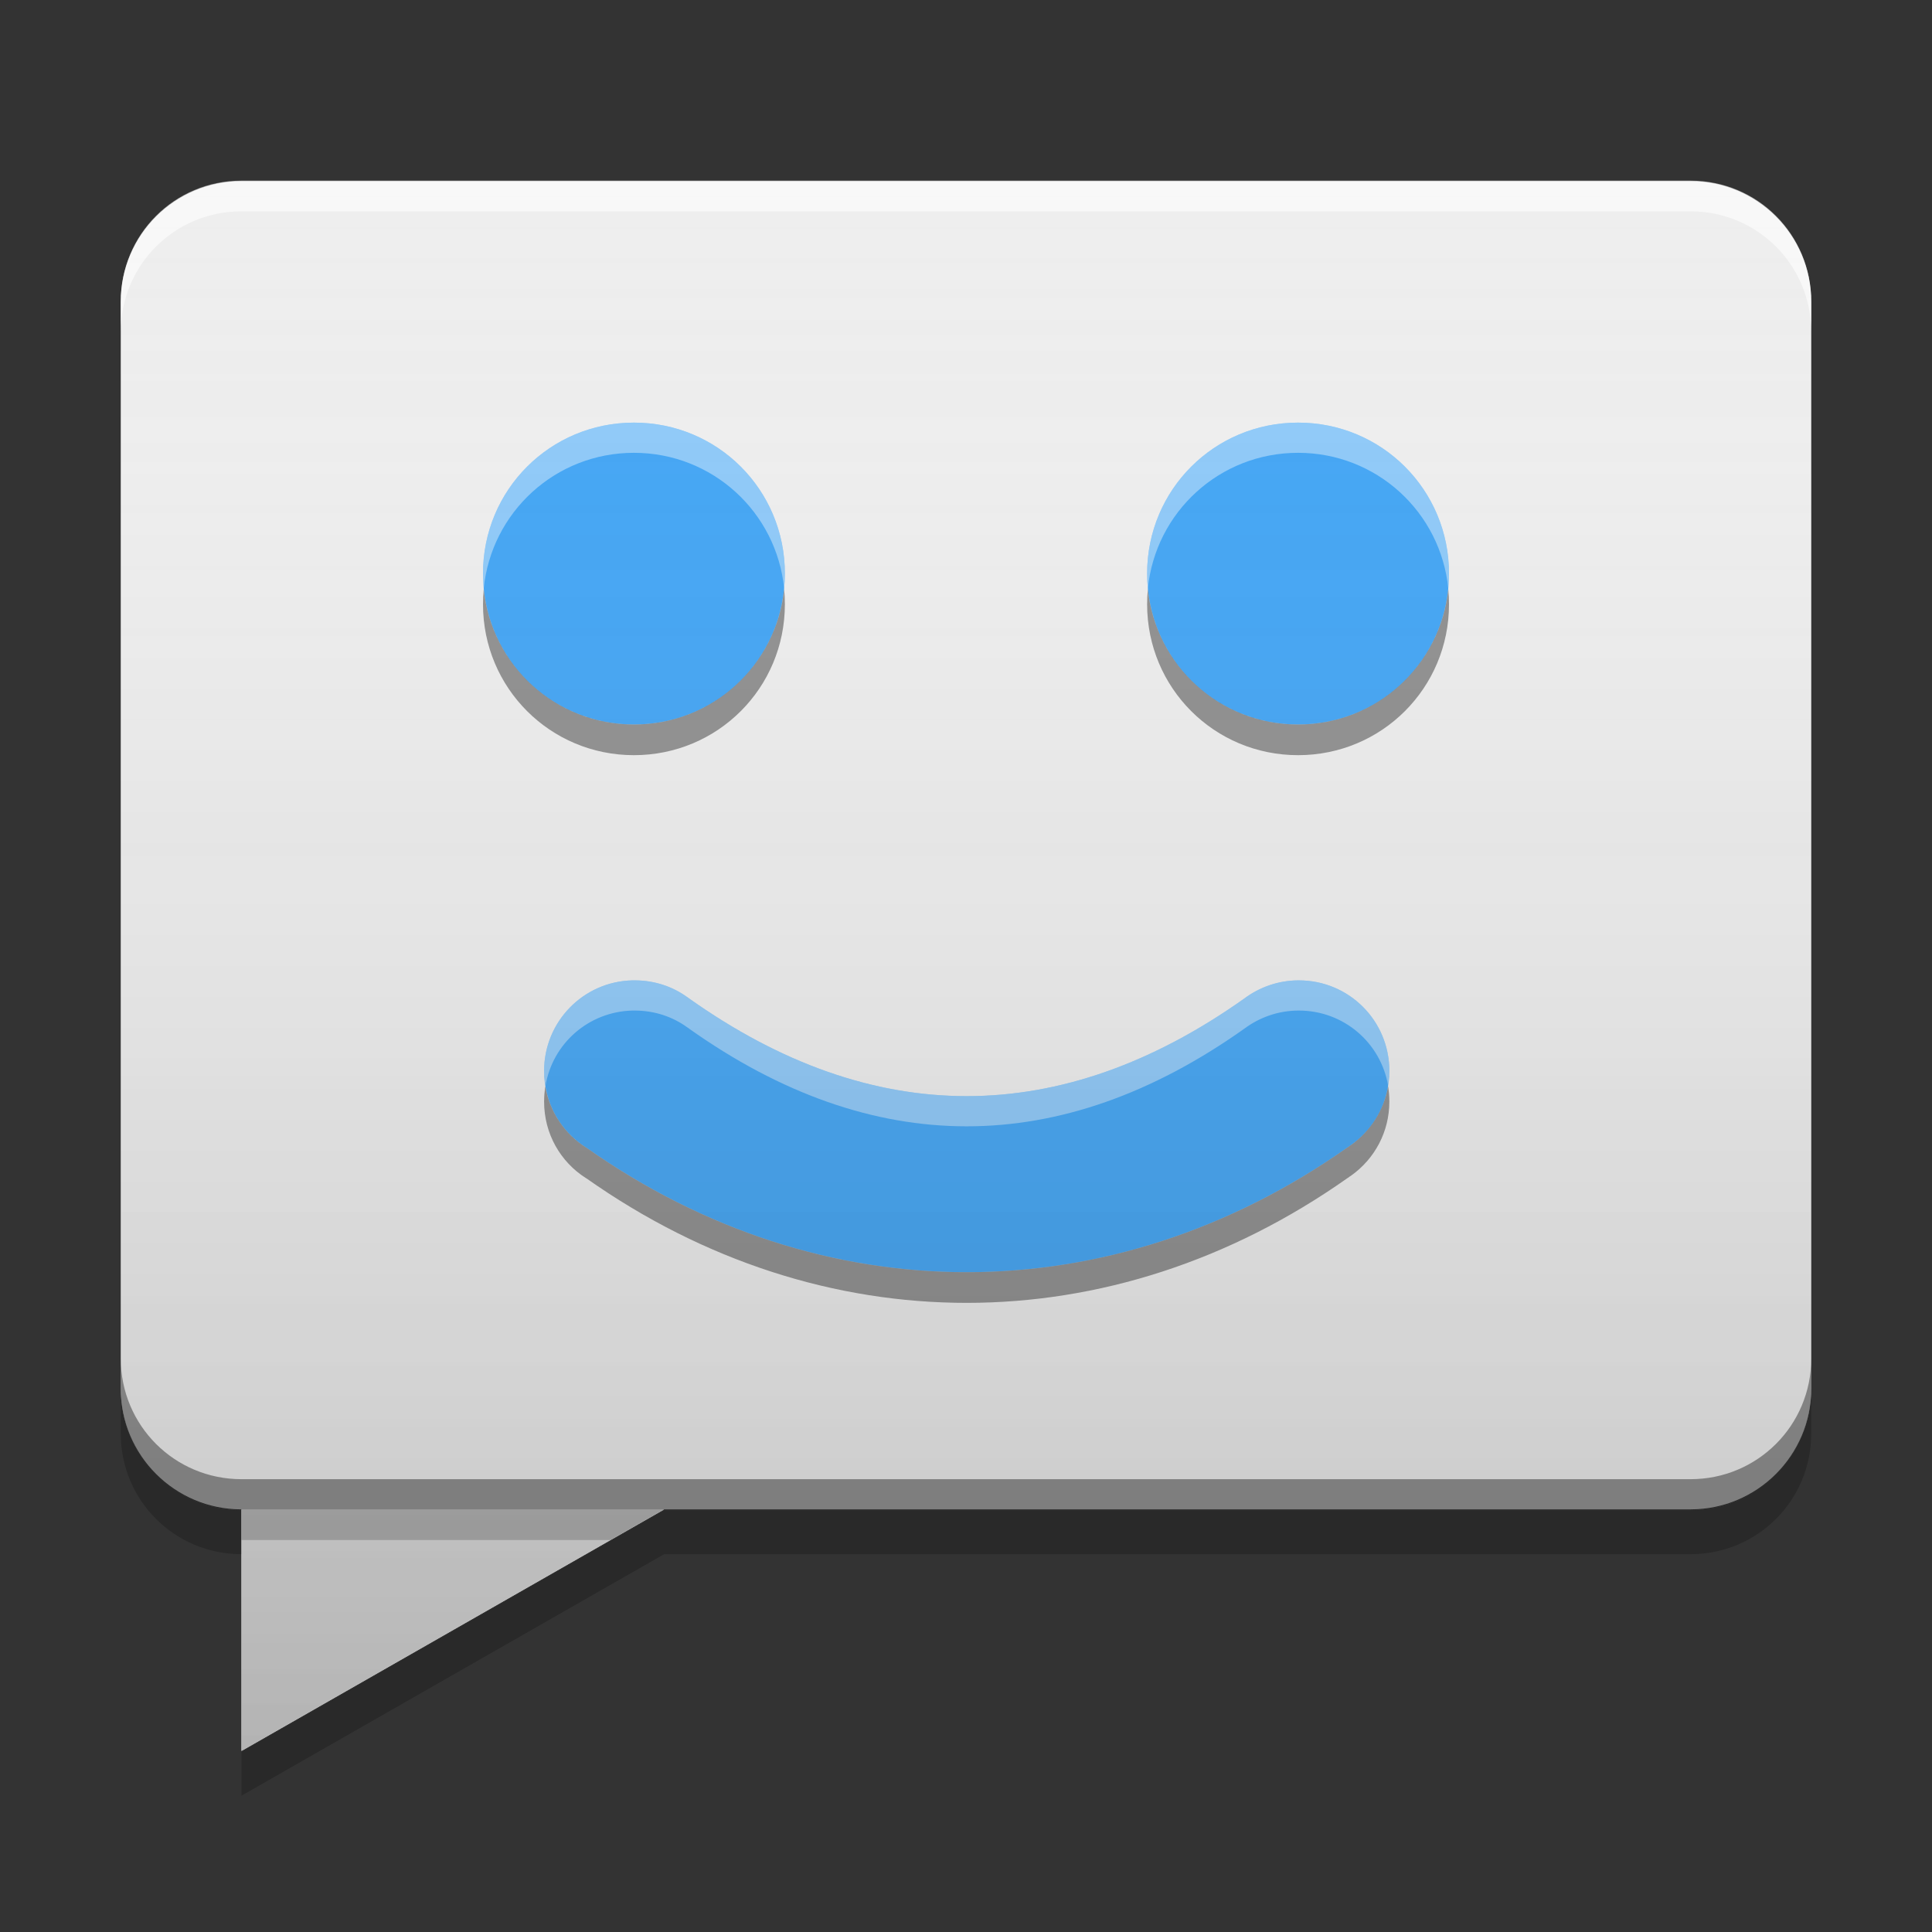 
<svg xmlns="http://www.w3.org/2000/svg" xmlns:xlink="http://www.w3.org/1999/xlink" width="32" height="32" viewBox="0 0 32 32" version="1.1">
<rect x="0" y="0" width="32" height="32" fill="#333333" stroke="none"/>
<defs>
<linearGradient id="linear0" gradientUnits="userSpaceOnUse" x1="30" y1="58" x2="30" y2="6" gradientTransform="matrix(-0.5,0,0,0.5,32,0)">
<stop offset="0" style="stop-color:rgb(0%,0%,0%);stop-opacity:0.2;"/>
<stop offset="1" style="stop-color:rgb(100%,100%,100%);stop-opacity:0;"/>
</linearGradient>
</defs>
<g id="surface1">
<path style=" stroke:none;fill-rule:nonzero;fill:rgb(87.843%,87.843%,87.843%);fill-opacity:1;" d="M 4 25 L 4 29 L 11 25 Z M 4 25 "/>
<path style=" stroke:none;fill-rule:nonzero;fill:rgb(93.333%,93.333%,93.333%);fill-opacity:1;" d="M 4 3 L 28 3 C 29.105 3 30 3.895 30 5 L 30 23 C 30 24.105 29.105 25 28 25 L 4 25 C 2.895 25 2 24.105 2 23 L 2 5 C 2 3.895 2.895 3 4 3 Z M 4 3 "/>
<path style=" stroke:none;fill-rule:nonzero;fill:rgb(100%,100%,100%);fill-opacity:0.6;" d="M 4 2.992 C 2.891 2.992 2 3.883 2 4.992 L 2 5.5 C 2 4.391 2.891 3.5 4 3.5 L 28 3.5 C 29.109 3.5 30 4.391 30 5.5 L 30 4.992 C 30 3.883 29.109 2.992 28 2.992 Z M 4 2.992 "/>
<path style=" stroke:none;fill-rule:nonzero;fill:rgb(0%,0%,0%);fill-opacity:0.4;" d="M 4 25.008 C 2.891 25.008 2 24.117 2 23.008 L 2 22.5 C 2 23.609 2.891 24.5 4 24.5 L 28 24.5 C 29.109 24.5 30 23.609 30 22.5 L 30 23.008 C 30 24.117 29.109 25.008 28 25.008 Z M 4 25.008 "/>
<path style=" stroke:none;fill-rule:nonzero;fill:rgb(0%,0%,0%);fill-opacity:0.2;" d="M 2 23.016 L 2 23.742 C 2 24.852 2.891 25.742 4 25.742 L 4 25.016 C 2.891 25.016 2 24.125 2 23.016 Z M 30 23.016 C 30 24.125 29.109 25.016 28 25.016 L 11 25.016 L 4 29.016 L 4 29.742 L 11 25.742 L 28 25.742 C 29.109 25.742 30 24.852 30 23.742 Z M 30 23.016 "/>
<path style=" stroke:none;fill-rule:nonzero;fill:rgb(87.843%,87.843%,87.843%);fill-opacity:1;" d="M 4 25 L 4 29 L 11 25 Z M 4 25 "/>
<path style=" stroke:none;fill-rule:nonzero;fill:rgb(0%,0%,0%);fill-opacity:0.2;" d="M 4 25 L 4 25.508 L 10.109 25.508 L 11 25 Z M 4 25 "/>
<path style=" stroke:none;fill-rule:nonzero;fill:rgb(25.882%,64.706%,96.078%);fill-opacity:1;" d="M 10.5 7 C 9.113 7 8 8.113 8 9.5 C 8 10.887 9.113 12 10.5 12 C 11.887 12 13 10.887 13 9.5 C 13 8.113 11.887 7 10.5 7 Z M 21.5 7 C 20.113 7 19 8.113 19 9.5 C 19 10.887 20.113 12 21.5 12 C 22.887 12 24 10.887 24 9.5 C 24 8.113 22.887 7 21.5 7 Z M 10.473 16.238 C 9.66 16.258 9.012 16.922 9.012 17.738 C 9.012 18.273 9.285 18.738 9.703 19.004 C 9.703 19.004 9.707 19.008 9.711 19.008 C 13.617 21.762 18.414 21.758 22.32 19.004 C 22.324 19.004 22.324 19 22.328 19 C 22.344 18.988 22.363 18.973 22.383 18.961 C 22.766 18.688 23.012 18.242 23.012 17.738 C 23.012 16.906 22.344 16.238 21.512 16.238 C 21.172 16.238 20.859 16.352 20.609 16.539 C 17.566 18.695 14.453 18.695 11.41 16.535 C 11.402 16.527 11.395 16.523 11.383 16.516 C 11.141 16.34 10.84 16.238 10.512 16.238 C 10.5 16.238 10.488 16.238 10.473 16.238 Z M 10.473 16.238 "/>
<path style=" stroke:none;fill-rule:nonzero;fill:rgb(100%,100%,100%);fill-opacity:0.4;" d="M 10.5 7 C 9.113 7 8 8.113 8 9.5 C 8 9.586 8.004 9.668 8.012 9.75 C 8.137 8.484 9.199 7.5 10.5 7.5 C 11.801 7.5 12.863 8.484 12.988 9.75 C 12.996 9.668 13 9.586 13 9.5 C 13 8.113 11.887 7 10.5 7 Z M 21.5 7 C 20.113 7 19 8.113 19 9.5 C 19 9.586 19.004 9.668 19.012 9.75 C 19.137 8.484 20.199 7.5 21.5 7.5 C 22.801 7.5 23.863 8.484 23.988 9.75 C 23.996 9.668 24 9.586 24 9.5 C 24 8.113 22.887 7 21.5 7 Z M 10.473 16.238 C 9.66 16.258 9.012 16.922 9.012 17.738 C 9.012 17.824 9.02 17.902 9.035 17.984 C 9.152 17.285 9.746 16.758 10.473 16.738 C 10.488 16.738 10.5 16.738 10.512 16.738 C 10.84 16.738 11.141 16.84 11.383 17.016 C 11.395 17.023 11.402 17.027 11.41 17.035 C 14.453 19.195 17.566 19.195 20.609 17.039 C 20.859 16.852 21.172 16.738 21.512 16.738 C 22.258 16.738 22.871 17.273 22.992 17.984 C 23.004 17.902 23.012 17.82 23.012 17.738 C 23.012 16.906 22.344 16.238 21.512 16.238 C 21.172 16.238 20.859 16.352 20.609 16.539 C 17.566 18.695 14.453 18.695 11.41 16.535 C 11.402 16.527 11.395 16.523 11.383 16.516 C 11.141 16.34 10.84 16.238 10.512 16.238 C 10.5 16.238 10.488 16.238 10.473 16.238 Z M 10.473 16.238 "/>
<path style=" stroke:none;fill-rule:nonzero;fill:rgb(0%,0%,0%);fill-opacity:0.4;" d="M 8.012 9.758 C 8.004 9.84 8 9.922 8 10.008 C 8 11.395 9.113 12.508 10.5 12.508 C 11.887 12.508 13 11.395 13 10.008 C 13 9.922 12.996 9.84 12.988 9.758 C 12.859 11.02 11.797 12 10.5 12 C 9.203 12 8.141 11.02 8.012 9.758 Z M 19.012 9.758 C 19.004 9.84 19 9.922 19 10.008 C 19 11.395 20.113 12.508 21.5 12.508 C 22.887 12.508 24 11.395 24 10.008 C 24 9.922 23.996 9.84 23.988 9.758 C 23.859 11.02 22.797 12 21.5 12 C 20.203 12 19.141 11.02 19.012 9.758 Z M 9.031 17.992 C 9.02 18.074 9.012 18.16 9.012 18.246 C 9.012 18.781 9.285 19.246 9.703 19.512 C 9.703 19.512 9.707 19.516 9.711 19.516 C 13.617 22.27 18.414 22.266 22.32 19.512 C 22.324 19.512 22.324 19.508 22.328 19.508 C 22.344 19.496 22.363 19.48 22.383 19.469 C 22.766 19.195 23.012 18.75 23.012 18.246 C 23.012 18.16 23.004 18.074 22.992 17.992 C 22.922 18.391 22.699 18.734 22.383 18.961 C 22.363 18.973 22.344 18.988 22.328 19 C 22.324 19 22.324 19.004 22.32 19.004 C 18.414 21.758 13.617 21.762 9.711 19.008 C 9.707 19.008 9.703 19.004 9.703 19.004 C 9.352 18.781 9.105 18.418 9.031 17.992 Z M 9.031 17.992 "/>
<path style=" stroke:none;fill-rule:nonzero;fill:url(#linear0);" d="M 28 3 C 29.109 3 30 3.891 30 5 L 30 23 C 30 24.109 29.109 25 28 25 L 11 25 L 4 29 L 4 25 C 2.891 25 2 24.109 2 23 L 2 5 C 2 3.891 2.891 3 4 3 Z M 28 3 "/>
</g>
</svg>
